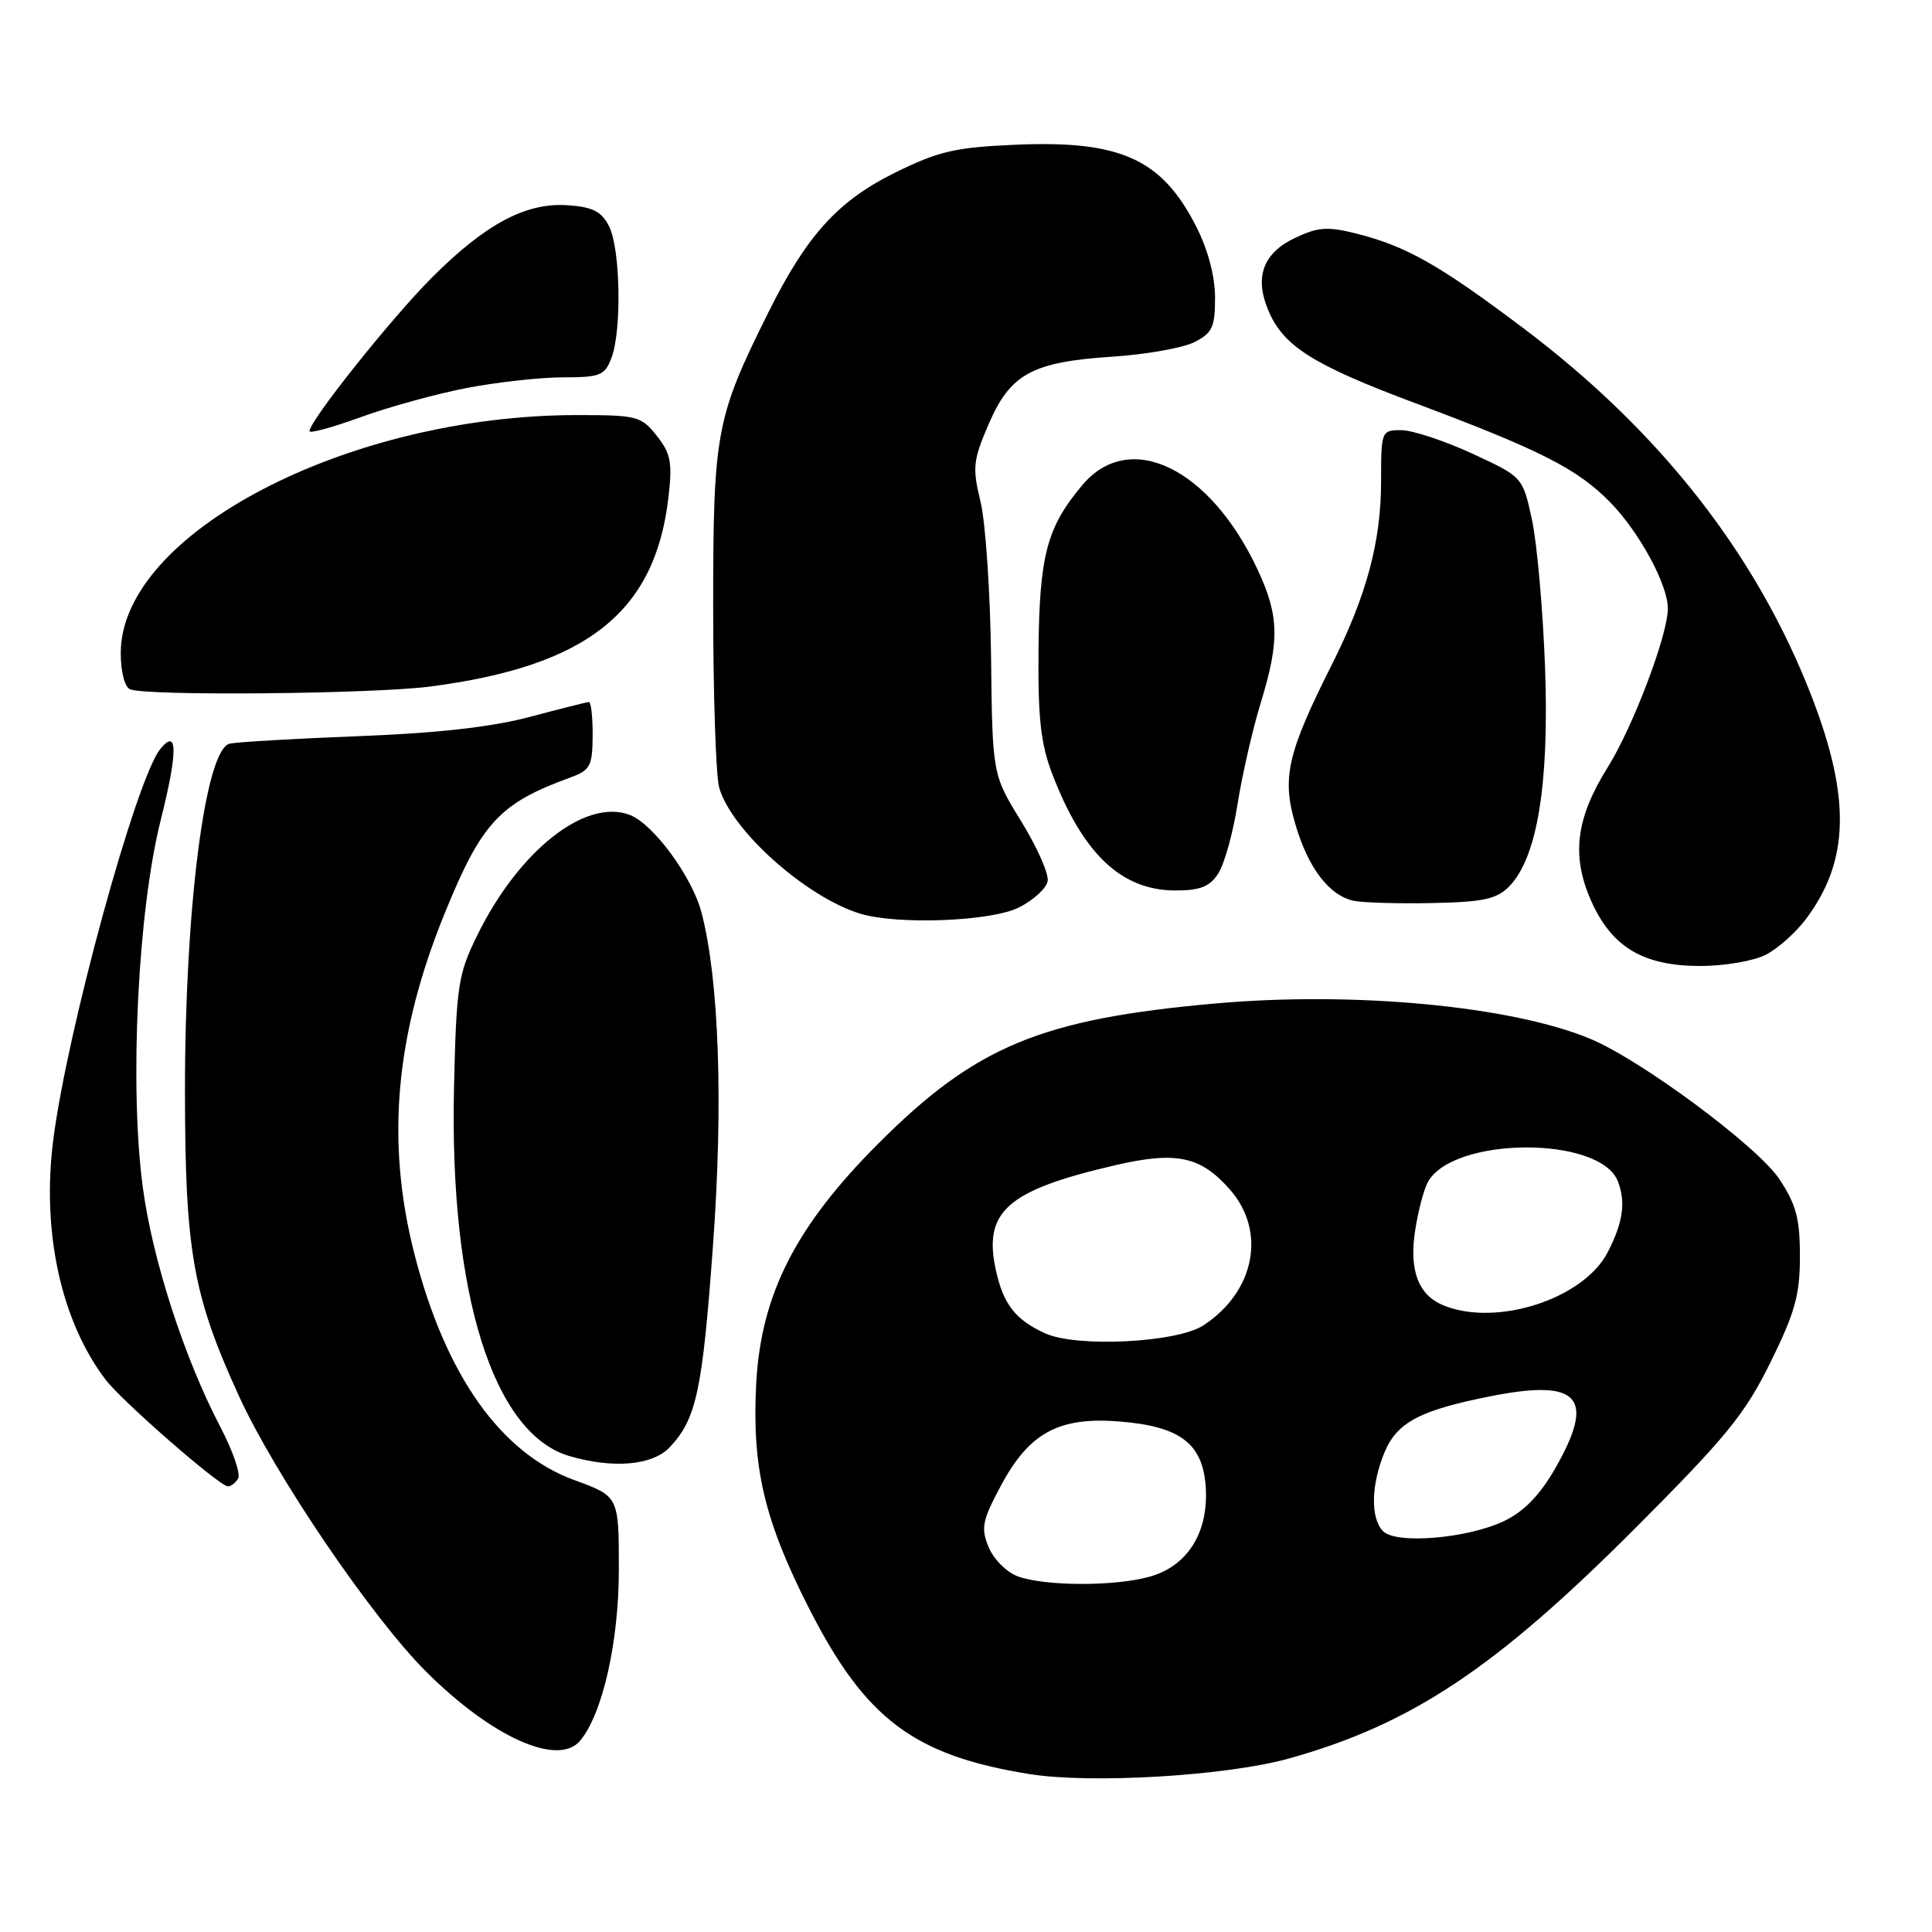 <?xml version="1.0" encoding="UTF-8" standalone="no"?>
<!DOCTYPE svg PUBLIC "-//W3C//DTD SVG 1.1//EN" "http://www.w3.org/Graphics/SVG/1.1/DTD/svg11.dtd" >
<svg xmlns="http://www.w3.org/2000/svg" xmlns:xlink="http://www.w3.org/1999/xlink" version="1.1" viewBox="0 0 256 256">
 <g >
 <path fill="currentColor"
d=" M 170.83 233.00 C 187.00 228.47 198.10 221.10 216.58 202.59 C 228.72 190.44 231.20 187.40 234.58 180.55 C 237.85 173.92 238.50 171.59 238.50 166.48 C 238.50 161.49 238.00 159.59 235.78 156.25 C 232.92 151.92 217.46 140.45 210.70 137.64 C 200.24 133.29 179.36 131.33 161.00 132.97 C 137.93 135.03 129.28 138.62 116.40 151.51 C 105.43 162.48 100.82 171.54 100.20 183.35 C 99.62 194.48 101.27 201.47 107.24 213.19 C 114.69 227.80 121.12 232.62 136.39 235.07 C 144.60 236.39 162.61 235.31 170.83 233.00 Z  M 76.88 230.64 C 79.85 227.07 82.00 217.54 82.00 207.98 C 82.00 198.27 82.00 198.27 76.10 196.12 C 66.34 192.56 59.02 182.21 54.91 166.15 C 51.11 151.28 52.36 137.14 58.92 121.03 C 63.81 109.02 66.17 106.46 75.50 103.05 C 78.22 102.06 78.50 101.53 78.53 97.48 C 78.54 95.02 78.32 93.01 78.03 93.02 C 77.74 93.04 74.19 93.93 70.14 95.01 C 65.16 96.33 57.86 97.15 47.64 97.54 C 39.31 97.86 31.58 98.31 30.46 98.53 C 27.22 99.17 24.50 120.17 24.51 144.50 C 24.52 165.80 25.55 171.62 31.66 184.98 C 36.45 195.46 49.21 214.25 56.43 221.47 C 65.16 230.19 73.97 234.15 76.88 230.64 Z  M 31.55 195.92 C 31.92 195.32 30.85 192.23 29.18 189.04 C 24.42 179.95 20.19 166.89 18.92 157.30 C 17.13 143.89 18.26 120.78 21.28 108.73 C 23.58 99.57 23.56 96.37 21.23 99.26 C 18.02 103.25 8.88 136.64 7.05 151.10 C 5.51 163.23 8.09 175.04 13.98 182.80 C 16.14 185.64 29.00 196.87 30.19 196.95 C 30.57 196.98 31.18 196.51 31.55 195.92 Z  M 88.76 191.75 C 92.29 187.98 93.08 184.27 94.49 164.81 C 95.85 146.09 95.27 129.77 92.95 120.90 C 91.70 116.16 86.56 109.16 83.45 107.98 C 77.56 105.74 68.75 112.70 63.22 123.97 C 60.71 129.08 60.47 130.61 60.16 144.10 C 59.53 171.42 65.35 189.99 75.46 192.94 C 81.31 194.64 86.49 194.17 88.76 191.75 Z  M 234.00 126.50 C 235.59 125.68 237.99 123.54 239.32 121.75 C 245.04 114.10 245.25 105.78 240.09 92.38 C 232.83 73.56 220.01 57.16 201.86 43.49 C 190.71 35.09 186.34 32.62 179.73 30.95 C 175.90 29.99 174.64 30.08 171.59 31.53 C 167.39 33.52 166.21 36.67 168.02 41.04 C 170.01 45.86 173.91 48.33 187.61 53.45 C 204.21 59.67 209.07 62.15 213.41 66.61 C 217.27 70.59 221.00 77.48 221.00 80.64 C 221.00 84.12 216.39 96.29 213.05 101.64 C 208.81 108.42 208.19 113.38 210.82 119.33 C 213.55 125.50 217.71 127.99 225.30 128.00 C 228.50 128.00 232.40 127.33 234.00 126.50 Z  M 135.00 120.25 C 136.92 119.29 138.64 117.72 138.82 116.76 C 139.00 115.81 137.42 112.24 135.32 108.84 C 131.50 102.64 131.50 102.64 131.32 87.07 C 131.22 78.51 130.59 69.25 129.93 66.50 C 128.83 61.96 128.93 61.01 131.00 56.20 C 133.88 49.53 136.77 47.96 147.40 47.26 C 151.86 46.97 156.74 46.10 158.25 45.34 C 160.64 44.13 161.00 43.35 161.00 39.44 C 161.00 36.63 160.07 33.10 158.53 30.07 C 153.97 21.06 148.48 18.57 134.54 19.18 C 126.60 19.52 124.36 20.04 118.67 22.84 C 111.02 26.61 106.89 31.17 101.76 41.50 C 94.85 55.40 94.50 57.30 94.50 80.50 C 94.50 92.05 94.86 102.78 95.29 104.34 C 96.87 110.00 106.80 118.88 113.99 121.07 C 118.95 122.57 131.31 122.09 135.00 120.25 Z  M 199.93 117.50 C 203.68 113.73 205.29 104.00 204.73 88.51 C 204.45 80.81 203.66 71.95 202.99 68.84 C 201.76 63.19 201.76 63.19 195.05 60.09 C 191.36 58.39 187.14 57.00 185.67 57.00 C 183.04 57.00 183.00 57.10 183.00 63.82 C 183.00 71.75 181.08 78.90 176.51 88.00 C 170.58 99.78 169.83 103.05 171.63 109.18 C 173.34 115.02 176.10 118.64 179.37 119.36 C 180.54 119.61 185.20 119.75 189.72 119.66 C 196.48 119.53 198.30 119.14 199.93 117.50 Z  M 161.42 115.75 C 162.23 114.51 163.39 110.35 163.99 106.50 C 164.60 102.65 165.98 96.64 167.05 93.14 C 169.57 84.92 169.50 81.61 166.65 75.50 C 160.34 62.00 149.69 56.84 143.44 64.25 C 138.73 69.83 137.74 73.54 137.61 86.00 C 137.52 95.11 137.90 98.54 139.41 102.50 C 143.47 113.13 148.58 117.98 155.73 117.99 C 159.01 118.00 160.28 117.50 161.42 115.75 Z  M 57.00 90.97 C 77.79 88.27 86.81 81.12 88.57 65.92 C 89.11 61.29 88.89 60.10 87.03 57.75 C 84.97 55.14 84.42 55.00 76.46 55.00 C 46.09 55.00 16.00 70.69 16.00 86.53 C 16.00 89.04 16.52 91.04 17.25 91.34 C 19.49 92.24 49.31 91.96 57.00 90.97 Z  M 61.84 51.41 C 65.87 50.64 71.62 50.00 74.61 50.00 C 79.53 50.00 80.14 49.75 81.02 47.43 C 82.40 43.81 82.21 32.97 80.71 30.00 C 79.72 28.03 78.56 27.43 75.29 27.20 C 69.73 26.79 64.36 29.64 57.21 36.80 C 51.85 42.17 41.03 55.74 41.01 57.13 C 41.00 57.47 44.04 56.64 47.75 55.29 C 51.46 53.94 57.80 52.19 61.84 51.41 Z  M 134.85 208.87 C 133.39 208.34 131.66 206.60 131.00 205.01 C 129.95 202.46 130.14 201.50 132.65 196.81 C 136.41 189.81 140.34 187.70 148.40 188.36 C 156.43 189.01 159.41 191.31 159.77 197.10 C 160.14 203.10 157.34 207.53 152.30 208.93 C 147.66 210.22 138.45 210.19 134.85 208.87 Z  M 183.25 202.88 C 181.58 201.17 181.67 196.73 183.46 192.43 C 185.13 188.44 188.19 186.84 197.70 184.97 C 209.31 182.70 211.46 185.18 206.05 194.61 C 204.04 198.11 201.93 200.29 199.31 201.54 C 194.48 203.86 184.97 204.66 183.25 202.88 Z  M 138.50 176.68 C 134.58 174.89 132.98 172.87 131.99 168.44 C 130.21 160.55 133.37 157.74 147.76 154.40 C 155.86 152.52 159.09 153.20 162.96 157.61 C 167.84 163.16 166.29 171.14 159.46 175.62 C 155.96 177.91 142.68 178.58 138.50 176.68 Z  M 191.32 172.99 C 187.96 171.64 186.71 168.41 187.50 163.14 C 187.88 160.59 188.64 157.67 189.18 156.67 C 192.44 150.57 212.05 150.47 214.38 156.54 C 215.44 159.32 215.07 161.94 213.05 165.89 C 209.90 172.08 198.39 175.84 191.32 172.99 Z "/>
</g>
</svg>
